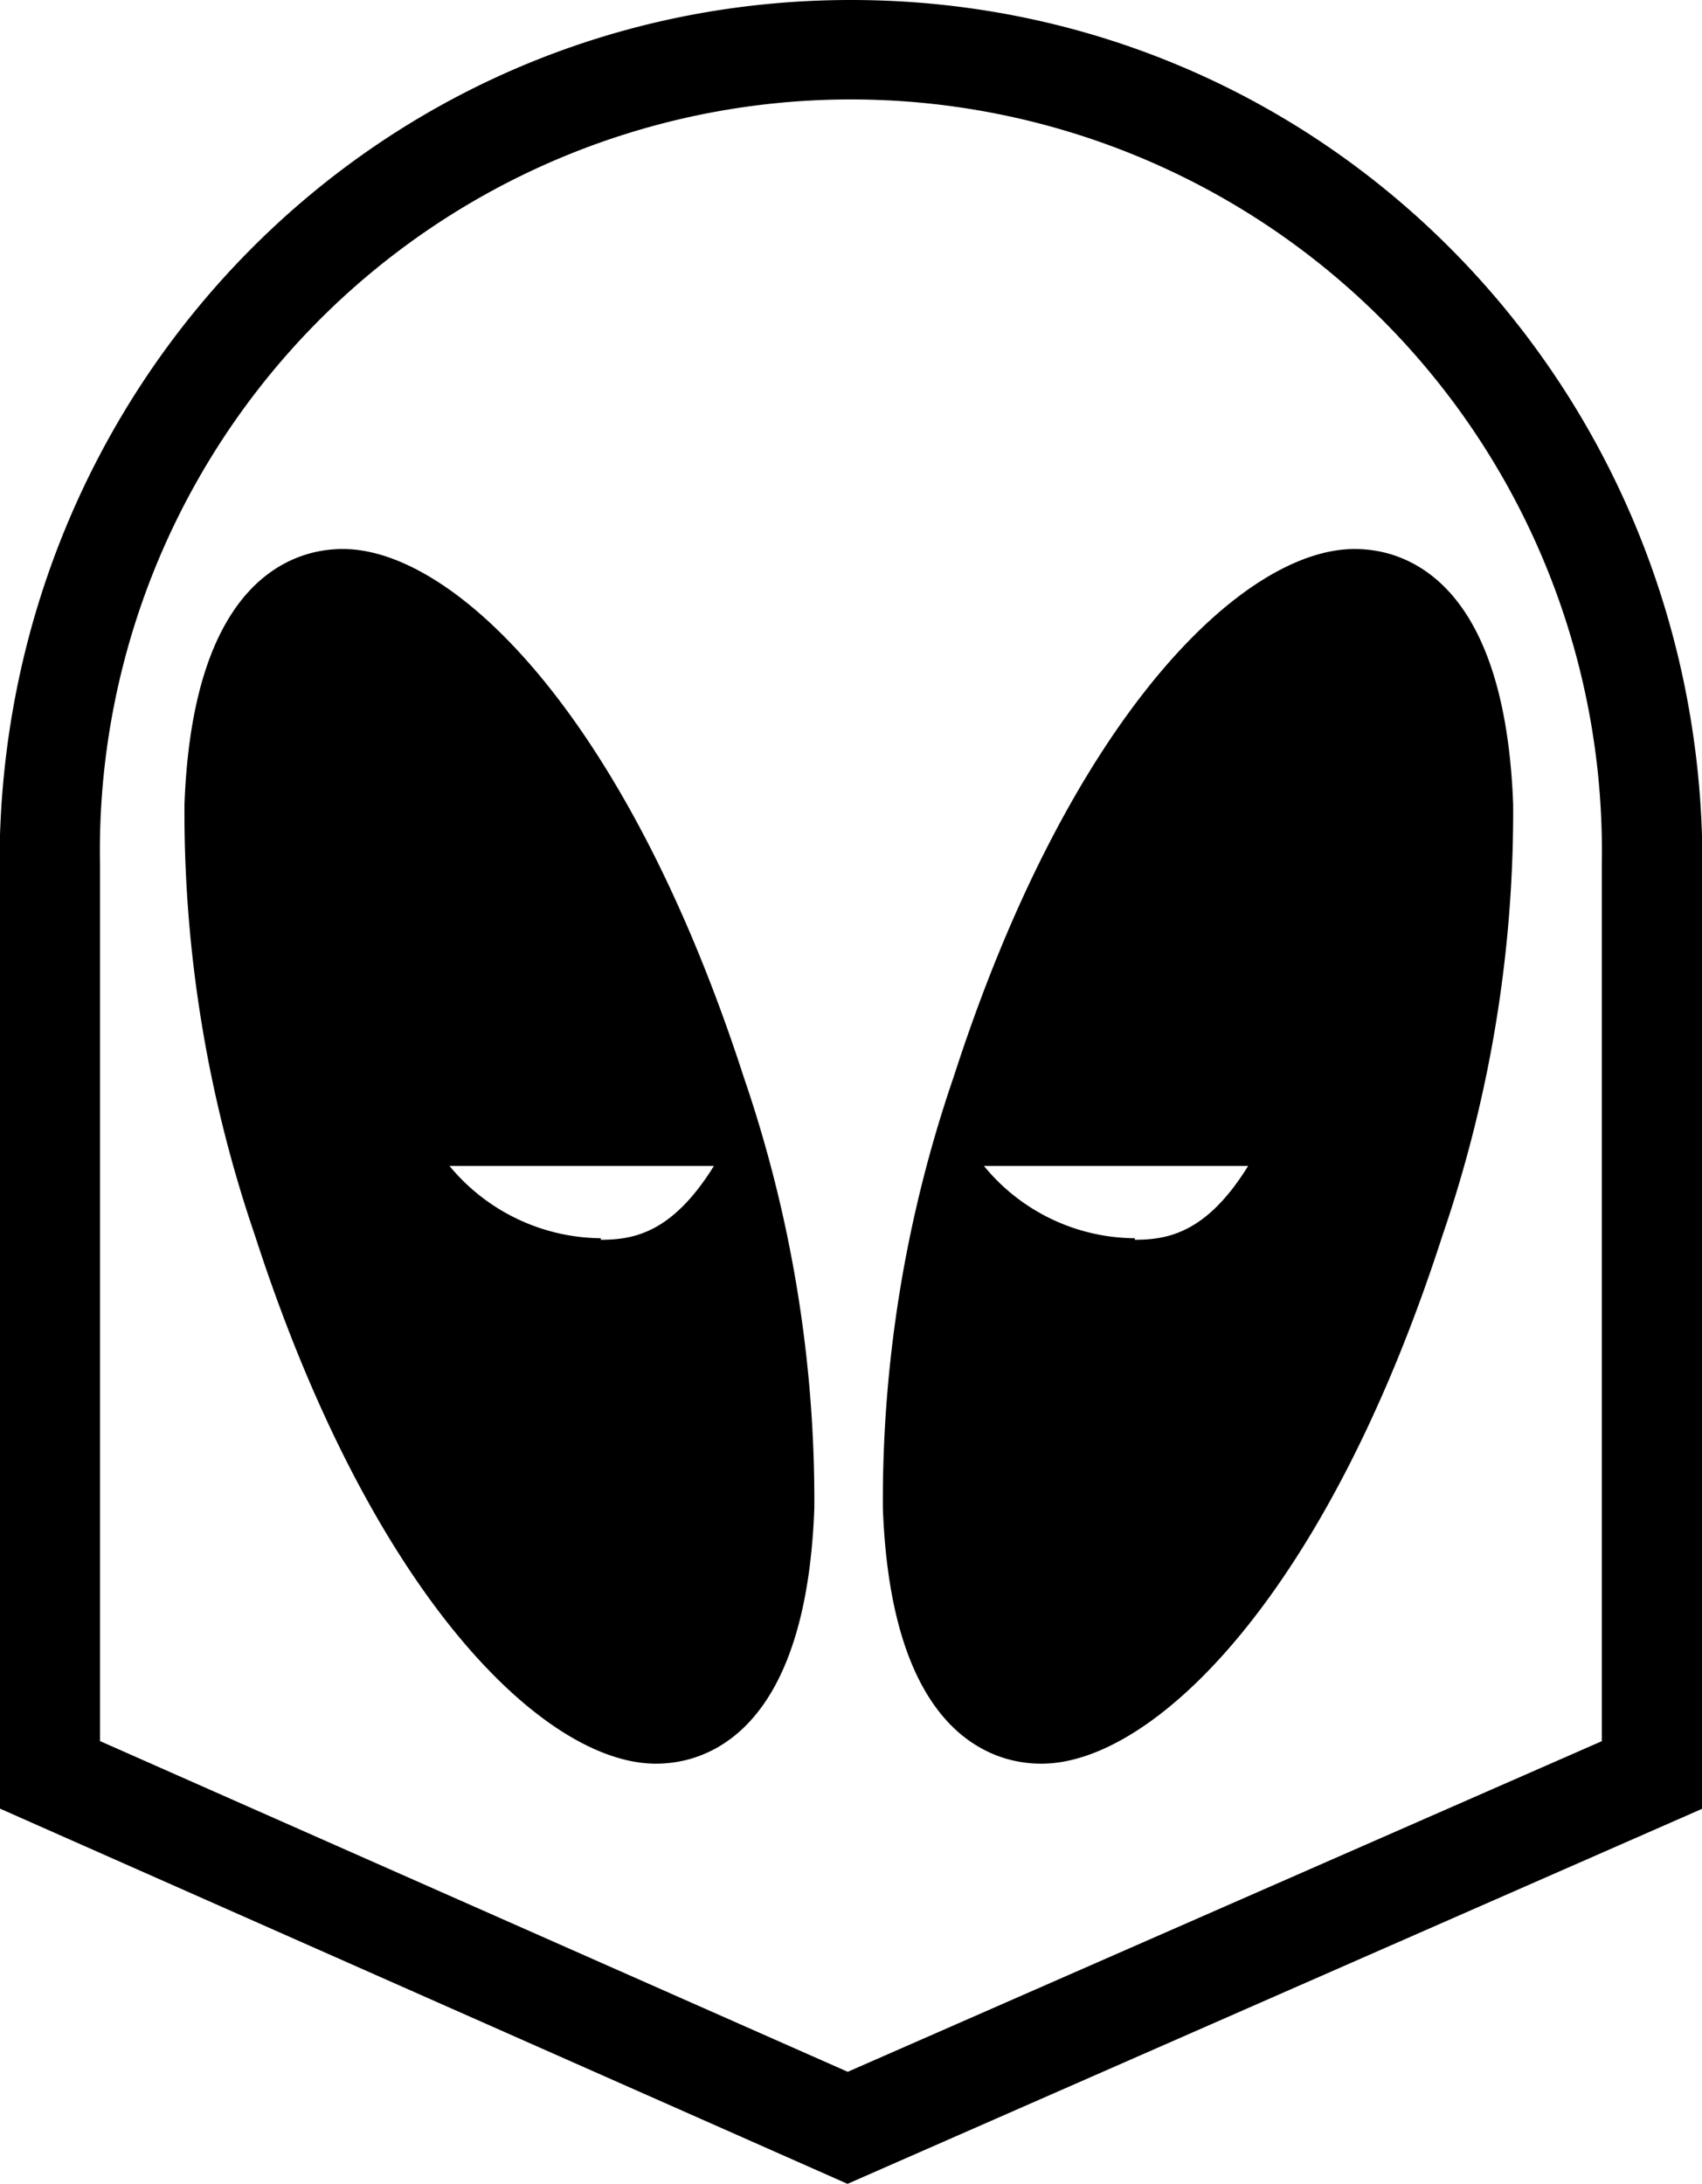 <svg id="Layer_1" data-name="Layer 1" xmlns="http://www.w3.org/2000/svg" viewBox="0 0 77.96 100"><title>random</title><path d="M49.84,100L11,82.81V39.54C11,17.74,28.2,0,50,0S89,17.74,89,39.54V82.82ZM15.61,79.73L49.85,94.87,84.39,79.73V39.54a34.4,34.4,0,1,0-68.79,0V79.73Z" transform="translate(-11.02)"/><path d="M80.33,36.83c-0.3-8.06-3.16-10.66-5.51-11.42a5.69,5.69,0,0,0-1.76-.27c-5.07,0-13,7.57-18.36,24.18a59.7,59.7,0,0,0-3.24,19.75c0.3,8.06,3.16,10.66,5.51,11.42a5.72,5.72,0,0,0,1.76.27h0c5.07,0,13-7.57,18.36-24.18A59.81,59.81,0,0,0,80.33,36.83ZM63,56.77V56.7a9,9,0,0,1-6.91-3.31H68.19C66.3,56.45,64.52,56.77,63,56.77Z" transform="translate(-11.02)"/><path d="M45.09,49.33C39.71,32.71,31.8,25.14,26.73,25.14a5.67,5.67,0,0,0-1.75.27c-2.35.76-5.21,3.36-5.51,11.42A59.79,59.79,0,0,0,22.7,56.58C28.08,73.2,36,80.76,41.06,80.76a5.72,5.72,0,0,0,1.75-.27c2.35-.76,5.21-3.36,5.51-11.42A59.71,59.71,0,0,0,45.09,49.33Zm-6.55,7.44V56.7a9.09,9.09,0,0,1-6.93-3.31H43.72C41.82,56.45,40.06,56.77,38.54,56.77Z" transform="translate(-11.02)"/></svg>